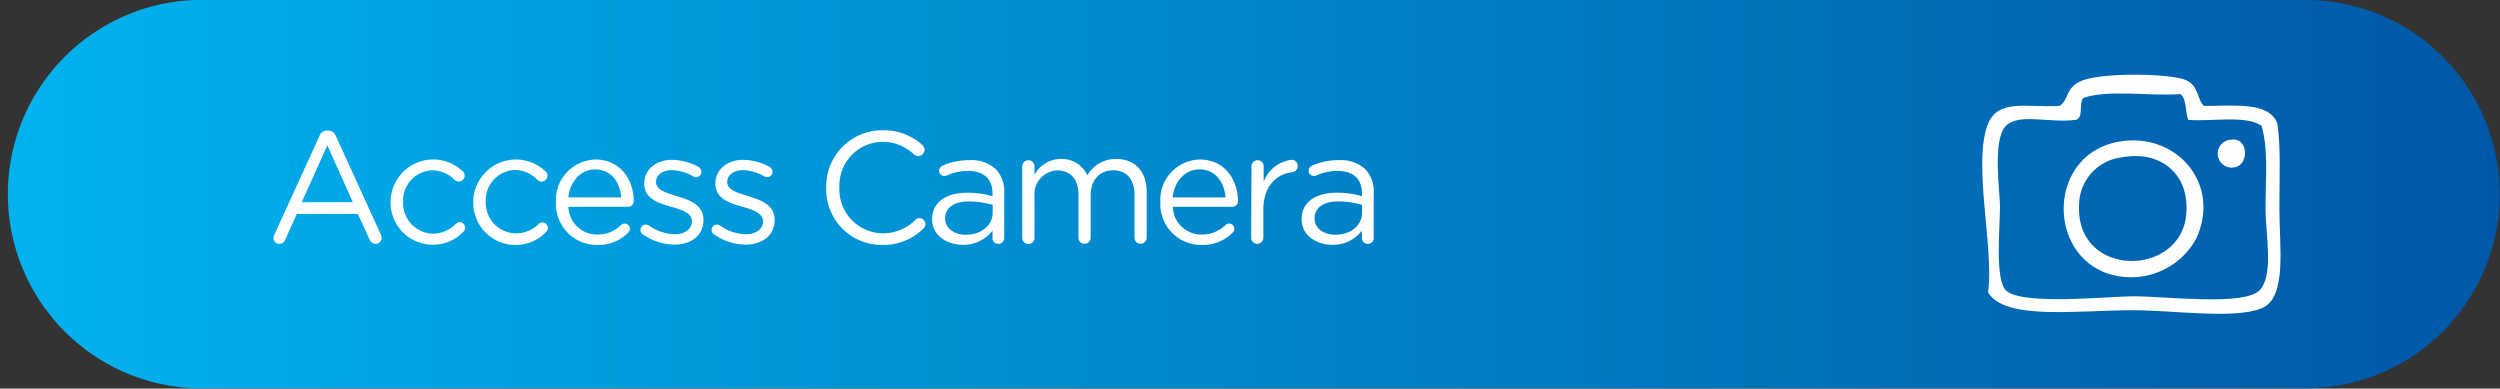 <svg id="Layer_1" data-name="Layer 1" xmlns="http://www.w3.org/2000/svg" xmlns:xlink="http://www.w3.org/1999/xlink" viewBox="0 0 315.49 49.04"><rect x="0" y="0" width="315.49" height="49.04" fill="#333333" stroke="none"/><defs><style>.cls-1{fill:url(#linear-gradient);}.cls-2,.cls-3{fill:#fff;}.cls-2{fill-rule:evenodd;}</style><linearGradient id="linear-gradient" y1="24.52" x2="315.49" y2="24.52" gradientUnits="userSpaceOnUse"><stop offset="0.01" stop-color="#00b2ee"/><stop offset="1" stop-color="#0058a8"/></linearGradient></defs><title>access-cam-btn</title><path class="cls-1" d="M24.52,0a24.52,24.52,0,0,0,0,49H291A24.49,24.49,0,0,0,308.29,7.2,24.38,24.38,0,0,0,291,0Z"/><path class="cls-2" d="M287.65,26.38c0-4,.19-7.78-.25-10.76-1-2.81-5.41-2.26-9.26-2.25-.89-.78-.64-2.54-2.25-3.25-1.92-.85-10.2-1-13,0-2.28.78-1.75,2.5-3,3.25-4.14.21-7.72-.91-9,2.25-2,4.88.77,15.68,0,21.27,2.07,3.57,11.24,2.26,18.27,2.26,5.32,0,12.75,1.17,16.26-.25C288.64,37.57,287.65,31.17,287.65,26.38Zm-2.51,10.26c-2,2-11.62.75-16,.75-2.84,0-14.07,1.2-16-.75-1.41-1.4-.75-7.91-.75-10.51,0-2-1-8.48.75-10.25,1.62-1.63,5.51-.33,8.75-.75,1.11-.15.42-2.1,1-2.76,3.13-1.12,8.31-.2,12.26-.5.83.6.58,2.26,1,3.26,3.09.23,7.29-.63,9.25.75.87,3,.5,6.46.5,10.5C285.89,29.36,287,34.78,285.14,36.64Z"/><path class="cls-2" d="M281.64,17.63a1.76,1.76,0,1,0,.25,3.5C283.9,20.9,283.74,17.33,281.64,17.63Z"/><path class="cls-2" d="M267.38,17.88c-8.7,1.54-9.17,13.57-1.75,16.51a9.38,9.38,0,0,0,11.51-4.25C280.39,23.18,274.6,16.59,267.38,17.88Zm8.51,9.25c-.8,7.93-13.95,7.94-13.52-1.25a6.08,6.08,0,0,1,5.26-6C272.68,18.88,276.39,22,275.89,27.13Z"/><path class="cls-3" d="M34.62,29.62l5.69-12.44a1,1,0,0,1,1-.7h.08a1,1,0,0,1,1,.7L48.06,29.6a1.07,1.07,0,0,1,.1.4.76.76,0,0,1-.76.77.86.86,0,0,1-.78-.58L45.16,27h-7.7L36,30.22a.79.79,0,0,1-.76.55.72.72,0,0,1-.72-.73A.94.94,0,0,1,34.62,29.62Zm9.91-4.1-3.22-7.18-3.23,7.18Z"/><path class="cls-3" d="M49.29,25.54v0a5.38,5.38,0,0,1,9.11-3.91.72.72,0,0,1,.24.54.74.74,0,0,1-.74.74.8.8,0,0,1-.5-.18,4,4,0,0,0-2.83-1.24,3.82,3.82,0,0,0-3.7,4v0a3.86,3.86,0,0,0,3.8,4,4.14,4.14,0,0,0,2.89-1.26.61.61,0,0,1,.44-.2.72.72,0,0,1,.7.7.7.7,0,0,1-.2.48,5.22,5.22,0,0,1-3.91,1.67A5.32,5.32,0,0,1,49.29,25.54Z"/><path class="cls-3" d="M59.72,25.54v0a5.39,5.39,0,0,1,9.12-3.91.72.72,0,0,1,.24.54.74.74,0,0,1-.74.74.8.8,0,0,1-.5-.18A4,4,0,0,0,65,21.45a3.82,3.82,0,0,0-3.7,4v0a3.86,3.86,0,0,0,3.8,4A4.14,4.14,0,0,0,68,28.26a.61.61,0,0,1,.44-.2.72.72,0,0,1,.7.7.7.7,0,0,1-.2.48A5.22,5.22,0,0,1,65,30.91,5.33,5.33,0,0,1,59.72,25.54Z"/><path class="cls-3" d="M75.33,30.91a5.16,5.16,0,0,1-5.17-5.39v0a5.11,5.11,0,0,1,5-5.39c3.07,0,4.81,2.5,4.81,5.25a.72.72,0,0,1-.72.72H71.73a3.61,3.61,0,0,0,3.64,3.5,4.23,4.23,0,0,0,3-1.2.66.66,0,0,1,1.12.48.66.66,0,0,1-.24.5A5.23,5.23,0,0,1,75.33,30.91Zm3.07-6c-.16-1.89-1.24-3.53-3.31-3.53-1.8,0-3.16,1.5-3.36,3.53Z"/><path class="cls-3" d="M81.11,29.56a.67.67,0,0,1,.4-1.22.62.62,0,0,1,.38.12,5.81,5.81,0,0,0,3.28,1.1c1.24,0,2.15-.64,2.15-1.64v0c0-1-1.23-1.44-2.59-1.82-1.62-.46-3.43-1-3.43-2.93v0c0-1.78,1.49-3,3.53-3a7.28,7.28,0,0,1,3.31.88.75.75,0,0,1,.38.64.67.67,0,0,1-.68.66.77.77,0,0,1-.34-.08,5.66,5.66,0,0,0-2.71-.8c-1.22,0-2,.64-2,1.5v0c0,1,1.28,1.36,2.66,1.79,1.6.48,3.33,1.1,3.33,3v0c0,2-1.62,3.11-3.69,3.11A7.09,7.09,0,0,1,81.11,29.56Z"/><path class="cls-3" d="M90.08,29.56A.7.7,0,0,1,89.8,29a.67.67,0,0,1,.68-.66.62.62,0,0,1,.38.12,5.84,5.84,0,0,0,3.29,1.1c1.24,0,2.14-.64,2.14-1.64v0c0-1-1.22-1.44-2.58-1.82-1.63-.46-3.43-1-3.43-2.93v0c0-1.78,1.48-3,3.53-3a7.2,7.2,0,0,1,3.3.88.75.75,0,0,1,.38.64.67.67,0,0,1-.68.66.77.77,0,0,1-.34-.08,5.6,5.6,0,0,0-2.7-.8c-1.22,0-2,.64-2,1.5v0c0,1,1.29,1.36,2.67,1.79,1.6.48,3.32,1.1,3.32,3v0c0,2-1.62,3.11-3.68,3.11A7.12,7.12,0,0,1,90.08,29.56Z"/><path class="cls-3" d="M104.27,23.69v0a7.06,7.06,0,0,1,7.09-7.25,7.27,7.27,0,0,1,5,1.82.89.89,0,0,1,.32.65.81.81,0,0,1-.8.78.94.94,0,0,1-.52-.18,5.72,5.72,0,0,0-4-1.61,5.5,5.5,0,0,0-5.43,5.75v0a5.53,5.53,0,0,0,5.43,5.79,5.77,5.77,0,0,0,4.17-1.7.73.73,0,0,1,.5-.22.79.79,0,0,1,.76.76.75.75,0,0,1-.26.56,7.16,7.16,0,0,1-5.21,2.07A7,7,0,0,1,104.27,23.69Z"/><path class="cls-3" d="M117.63,27.66v0c0-2.18,1.81-3.34,4.43-3.34a11.1,11.1,0,0,1,3.19.44v-.36c0-1.87-1.15-2.83-3.09-2.83a6.46,6.46,0,0,0-2.68.58.79.79,0,0,1-.28.06.69.69,0,0,1-.69-.66.7.7,0,0,1,.43-.64,8.15,8.15,0,0,1,3.38-.7,4.56,4.56,0,0,1,3.35,1.14,4.08,4.08,0,0,1,1.06,3V30a.73.73,0,0,1-.74.77.71.71,0,0,1-.74-.73V29.1a4.56,4.56,0,0,1-3.75,1.79C119.58,30.89,117.63,29.79,117.63,27.66Zm7.64-.8v-1a10.92,10.92,0,0,0-3-.44c-1.94,0-3,.84-3,2.14v0c0,1.3,1.2,2.06,2.6,2.06C123.7,29.66,125.27,28.5,125.27,26.86Z"/><path class="cls-3" d="M129,21a.79.79,0,0,1,.77-.78.77.77,0,0,1,.78.78v1.06a3.78,3.78,0,0,1,3.34-2,3.52,3.52,0,0,1,3.33,2.06,4.12,4.12,0,0,1,3.64-2.06c2.39,0,3.85,1.6,3.85,4.16V30a.77.77,0,1,1-1.54,0V24.62c0-2-1-3.13-2.69-3.13s-2.84,1.16-2.84,3.21V30a.77.77,0,1,1-1.54,0v-5.4c0-1.95-1-3.09-2.67-3.09a3,3,0,0,0-2.88,3.27V30a.75.75,0,0,1-.76.79A.78.78,0,0,1,129,30Z"/><path class="cls-3" d="M151.6,30.91a5.15,5.15,0,0,1-5.17-5.39v0a5.1,5.1,0,0,1,5-5.39c3.06,0,4.8,2.5,4.8,5.25a.72.72,0,0,1-.72.72H148a3.61,3.61,0,0,0,3.65,3.5,4.23,4.23,0,0,0,3-1.2.66.66,0,0,1,1.12.48.66.66,0,0,1-.24.5A5.22,5.22,0,0,1,151.6,30.91Zm3.06-6c-.16-1.89-1.24-3.53-3.3-3.53-1.81,0-3.17,1.5-3.37,3.53Z"/><path class="cls-3" d="M157.93,21a.78.78,0,0,1,.76-.78.77.77,0,0,1,.78.78v1.94A4.29,4.29,0,0,1,163,20.17a.74.74,0,0,1,.76.78.76.76,0,0,1-.68.78c-2,.24-3.65,1.74-3.65,4.73V30a.77.77,0,1,1-1.54,0Z"/><path class="cls-3" d="M164.26,27.66v0c0-2.18,1.8-3.34,4.43-3.34a11,11,0,0,1,3.18.44v-.36c0-1.87-1.14-2.83-3.08-2.83a6.54,6.54,0,0,0-2.69.58.79.79,0,0,1-.28.06.68.68,0,0,1-.68-.66.71.71,0,0,1,.42-.64,8.2,8.2,0,0,1,3.39-.7,4.54,4.54,0,0,1,3.34,1.14,4,4,0,0,1,1.07,3V30a.73.73,0,0,1-.74.77.71.71,0,0,1-.75-.73V29.1a4.54,4.54,0,0,1-3.74,1.79C166.2,30.89,164.26,29.79,164.26,27.66Zm7.63-.8v-1a10.79,10.79,0,0,0-3-.44c-1.94,0-3,.84-3,2.14v0c0,1.3,1.21,2.06,2.61,2.06C170.33,29.66,171.89,28.5,171.89,26.86Z"/></svg>